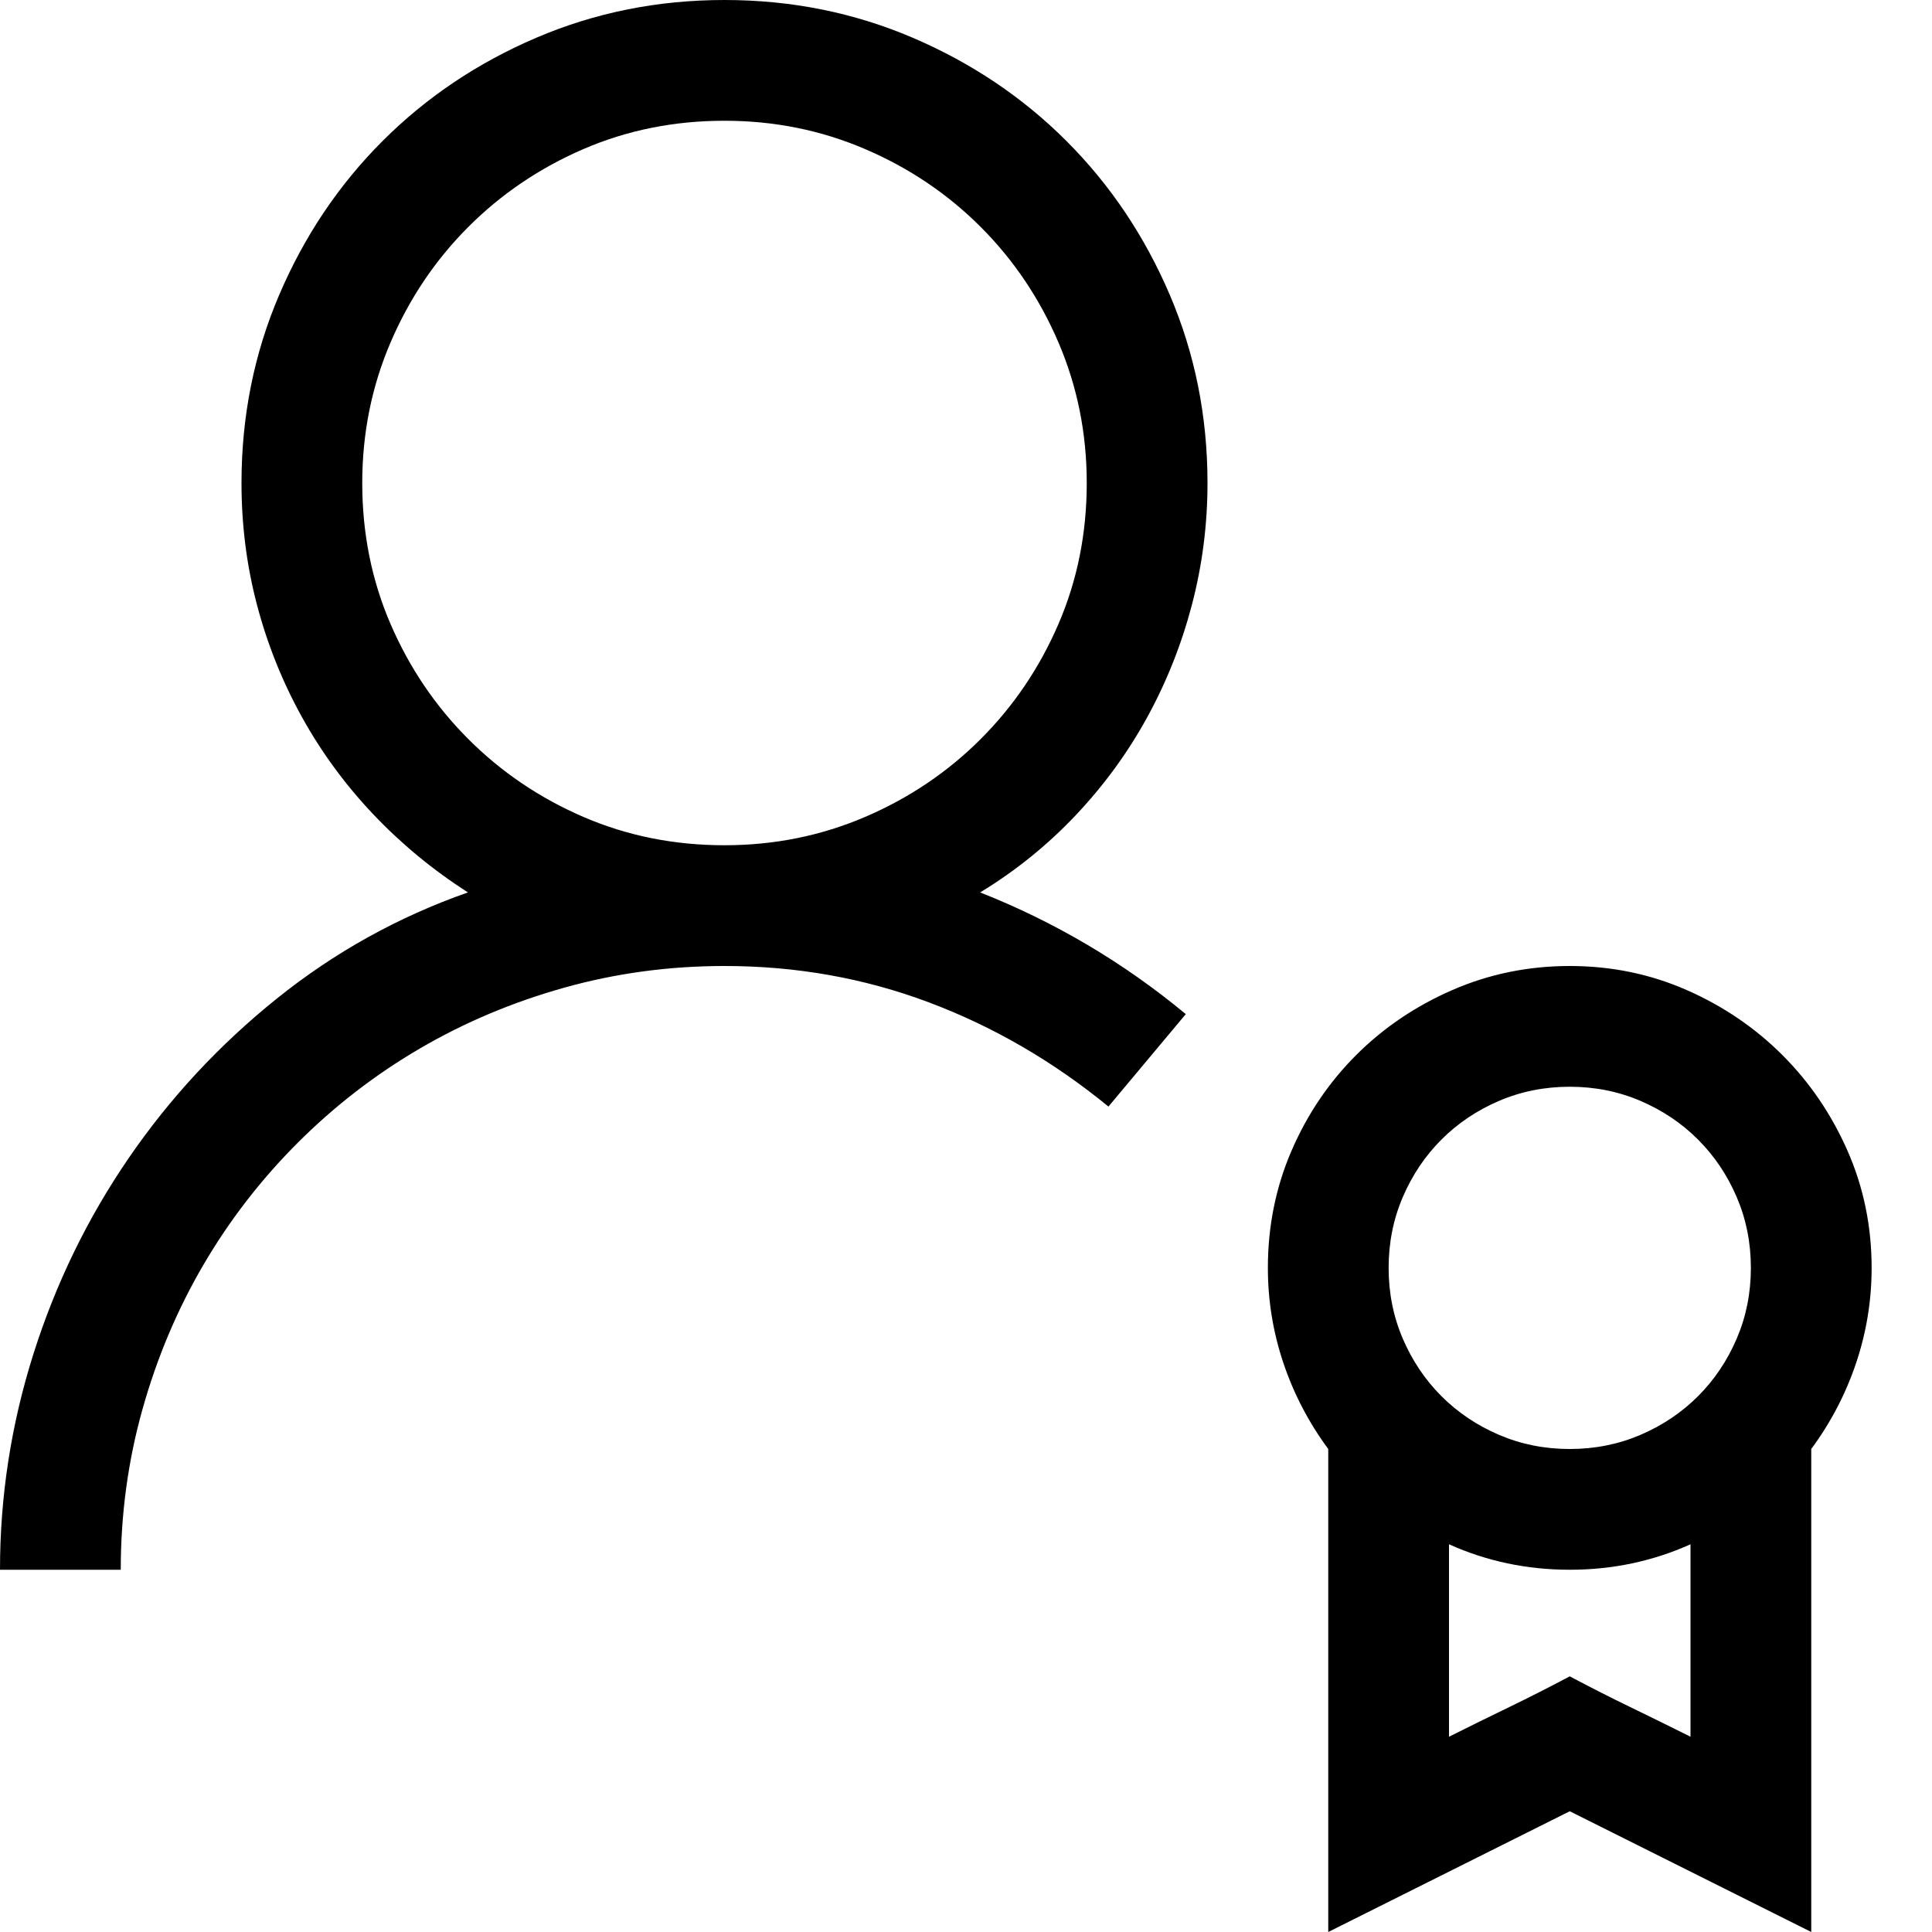 <svg width="64" height="64" viewBox="0 0 1792 1792" xmlns="http://www.w3.org/2000/svg"><path d="M1120 448q0 57.75-14.438 112.875T1064 665.438t-66.5 91-88.375 71.312q104.125 41.125 190.75 112.875l-71.75 85.75q-77-63-166.688-96.688T672 896q-77 0-148.75 20.125t-133.875 56.438-113.313 87.5-87.5 113.312-56.437 133.875T112 1456H0q0-102.375 31.063-200.375t88.374-181.563 137.375-147.874T434 827.75q-49-31.5-87.938-72.625T280 665t-41.563-103.688T224 448q0-92.75 35-174.563t95.813-142.625T497.438 35 672 0t174.563 35 142.625 95.813T1085 273.438 1120 448zM672 784q69.125 0 130.375-26.25t107.188-72.188 72.187-106.75T1008 448q0-69.125-26.25-130.375t-72.188-107.188-107.187-72.187T672 112q-70 0-130.813 26.25t-106.75 72.188-72.187 107.187T336 448q0 70 26.25 130.813t72.188 106.75 106.75 72.187T672 784zm1064 392q0 45.5-14.438 88.375T1680 1344v448l-224-112-224 112v-448q-27.125-36.75-41.563-79.625T1176 1176q0-57.75 21.875-108.5t59.938-88.813 89.25-60.375T1456 896t108.5 22.313 88.813 60.375 60.374 88.812T1736 1176zm-280-168q-35 0-65.625 13.125T1337 1057t-35.875 53.375T1288 1176t13.125 65.625T1337 1295t53.375 35.875T1456 1344t65.625-13.125T1575 1295t35.875-53.375T1624 1176t-13.125-65.625T1575 1057t-53.375-35.875T1456 1008zm0 546.875q28 14.875 56 28.438t56 27.562v-178.5Q1515.5 1456 1456 1456t-112-23.625v178.5q28-14 56-27.563t56-28.437z"/></svg>